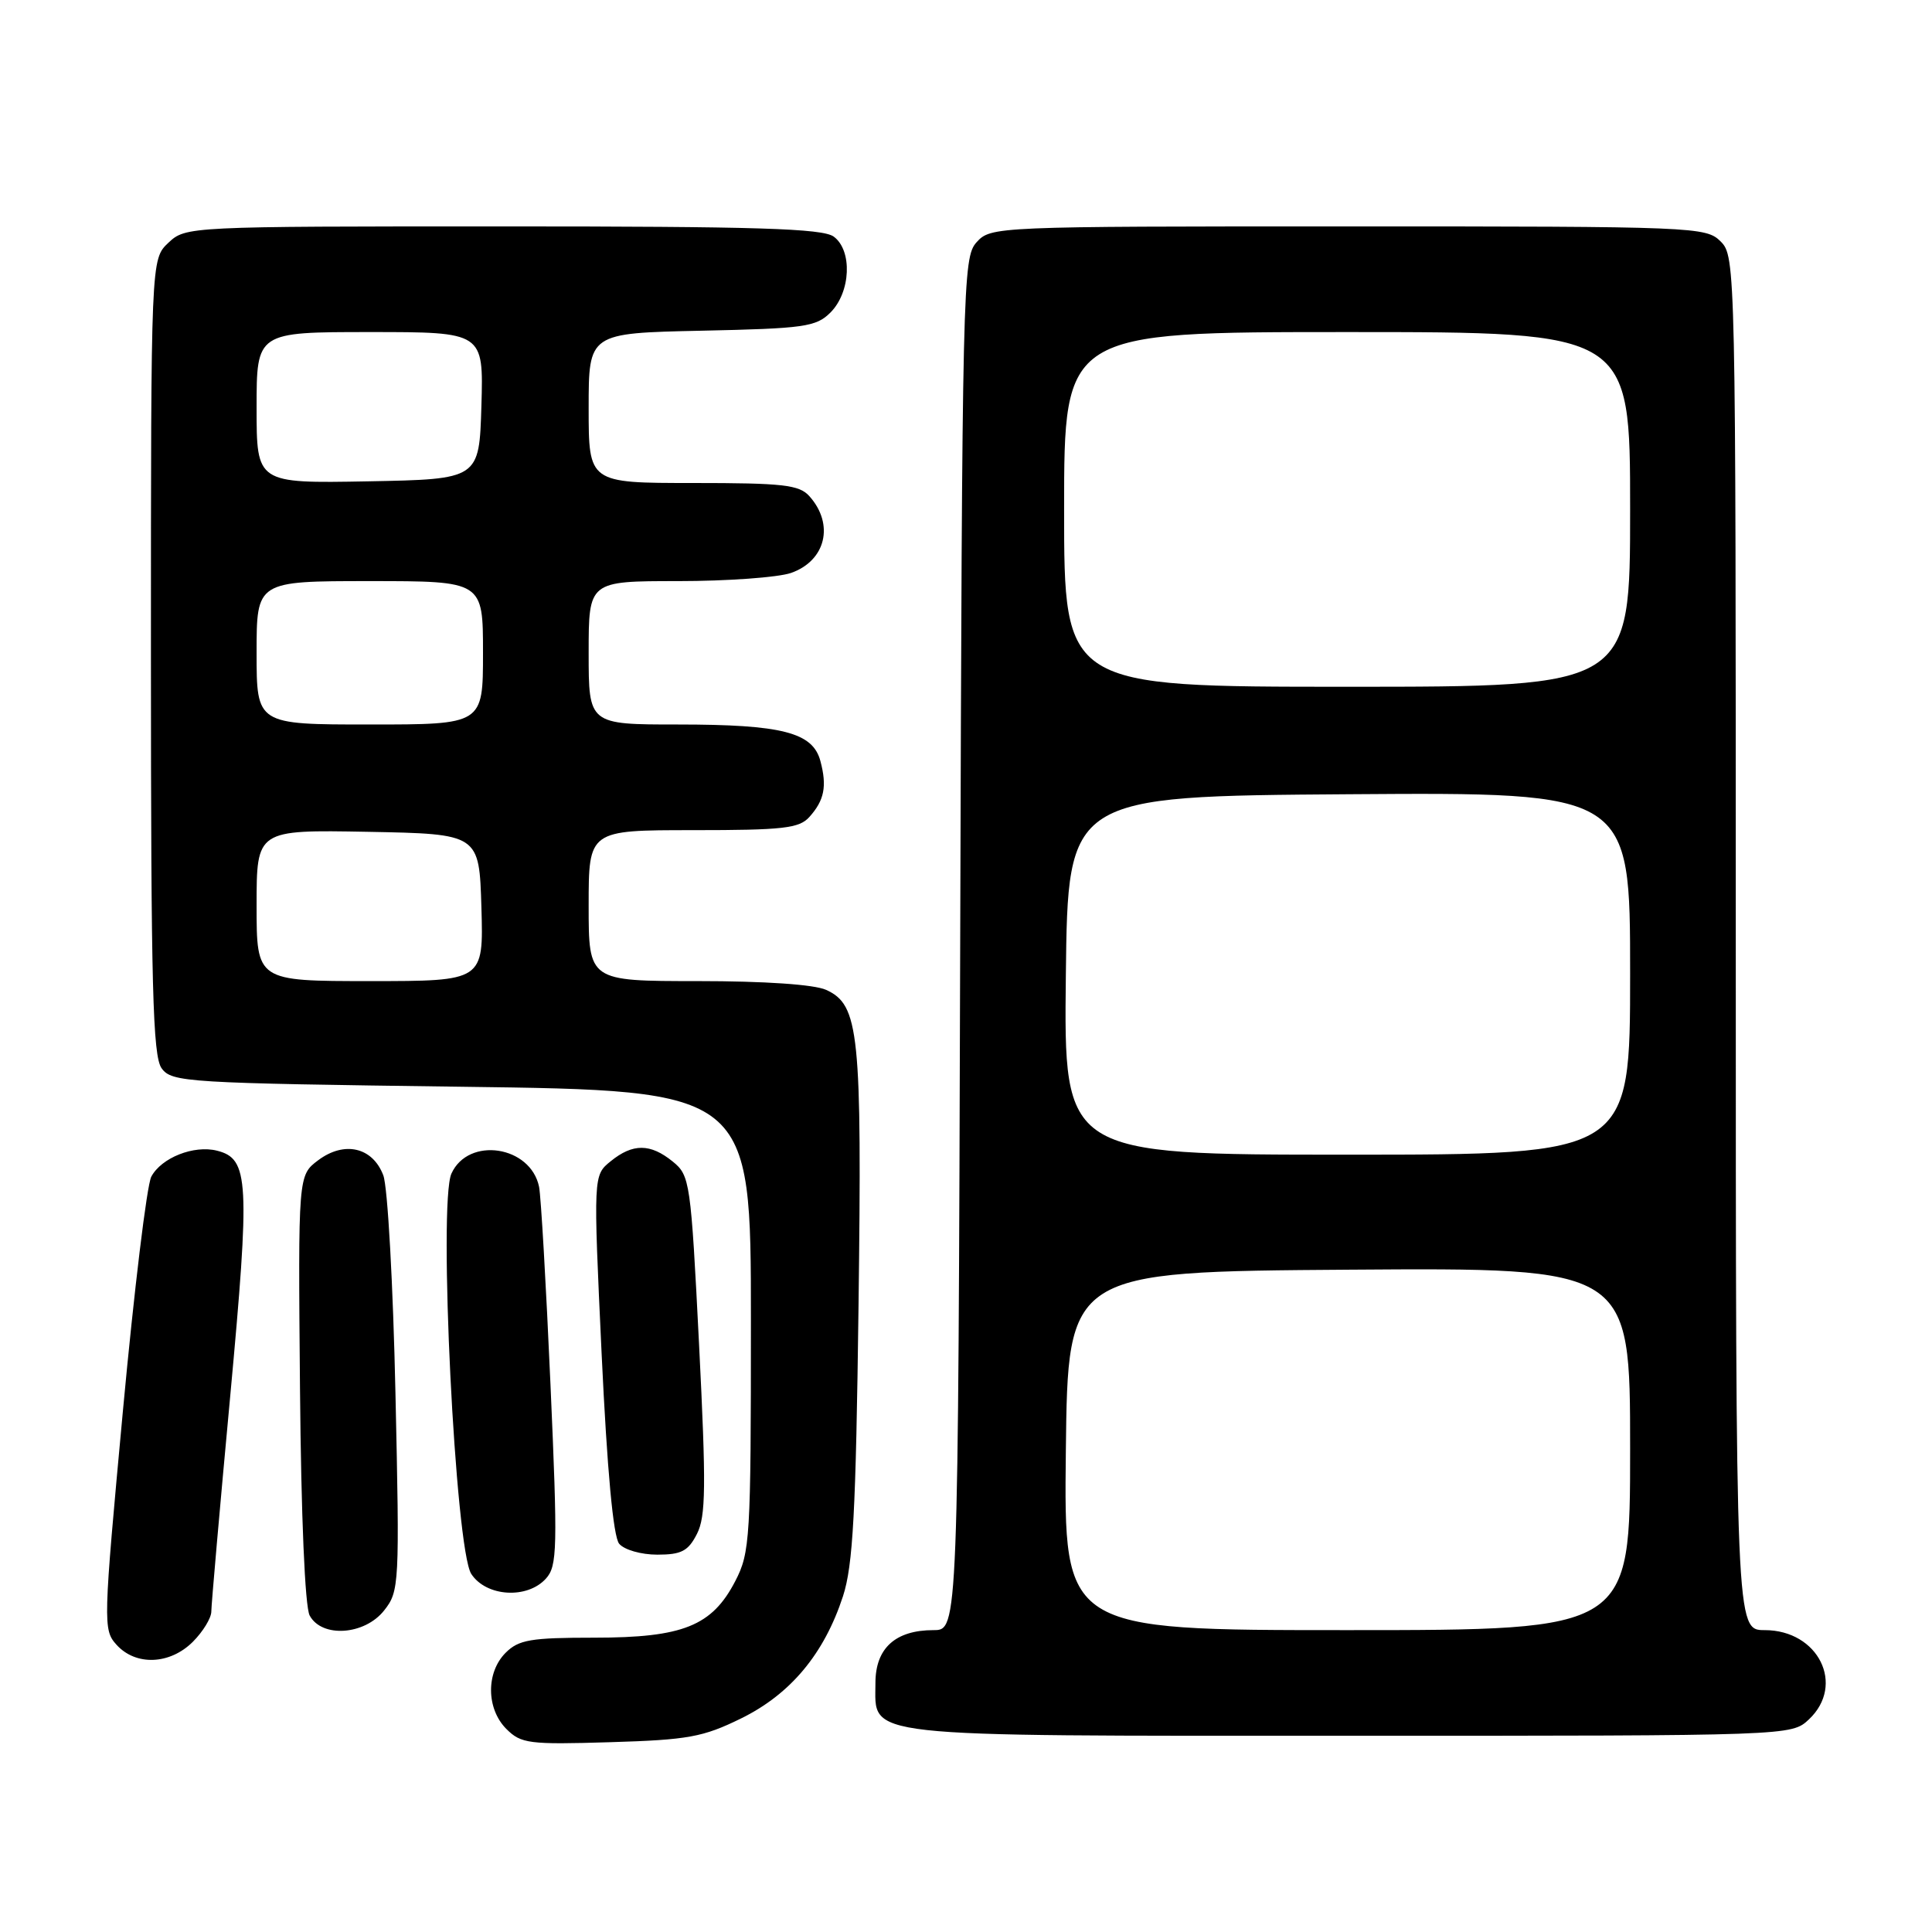 <?xml version="1.0" encoding="UTF-8" standalone="no"?>
<!DOCTYPE svg PUBLIC "-//W3C//DTD SVG 1.1//EN" "http://www.w3.org/Graphics/SVG/1.1/DTD/svg11.dtd" >
<svg xmlns="http://www.w3.org/2000/svg" xmlns:xlink="http://www.w3.org/1999/xlink" version="1.1" viewBox="0 0 256 256">
 <g >
 <path fill="currentColor"
d=" M 98.20 227.70 C 104.76 224.48 109.21 219.13 111.70 211.51 C 113.03 207.41 113.41 200.42 113.76 173.03 C 114.22 136.77 113.85 133.16 109.46 131.16 C 107.89 130.45 101.32 130.00 92.45 130.00 C 78.00 130.00 78.00 130.00 78.00 120.00 C 78.00 110.00 78.00 110.00 91.85 110.00 C 103.77 110.00 105.91 109.76 107.25 108.25 C 109.23 106.04 109.60 104.19 108.71 100.85 C 107.71 97.05 103.64 96.00 89.85 96.00 C 78.00 96.00 78.00 96.00 78.00 86.50 C 78.00 77.00 78.00 77.00 89.85 77.00 C 96.37 77.00 103.10 76.51 104.81 75.92 C 109.42 74.31 110.59 69.48 107.25 65.75 C 105.91 64.24 103.77 64.00 91.85 64.00 C 78.00 64.00 78.00 64.00 78.00 54.07 C 78.00 44.14 78.00 44.14 92.98 43.82 C 106.59 43.53 108.14 43.31 110.04 41.41 C 112.74 38.71 112.97 33.18 110.47 31.35 C 108.98 30.27 100.31 30.00 66.62 30.00 C 24.88 30.00 24.61 30.01 22.31 32.17 C 20.00 34.35 20.00 34.35 20.00 86.98 C 20.00 130.85 20.24 139.94 21.42 141.56 C 22.77 143.41 24.69 143.52 61.17 144.00 C 99.50 144.50 99.50 144.50 99.50 175.00 C 99.50 203.88 99.39 205.71 97.43 209.50 C 94.35 215.45 90.50 217.00 78.75 217.00 C 70.33 217.00 68.73 217.27 67.00 219.00 C 64.38 221.62 64.43 226.43 67.10 229.10 C 69.04 231.04 70.09 231.18 80.85 230.85 C 91.18 230.54 93.15 230.18 98.20 227.70 Z  M 239.69 227.83 C 244.55 223.26 240.95 216.00 233.83 216.00 C 230.00 216.00 230.00 216.00 230.00 125.00 C 230.00 35.33 229.97 33.97 228.00 32.00 C 226.06 30.06 224.67 30.00 178.65 30.00 C 131.80 30.00 131.29 30.02 129.40 32.10 C 127.57 34.14 127.49 37.33 127.23 125.10 C 126.96 216.00 126.96 216.00 123.70 216.00 C 118.64 216.00 116.00 218.40 116.00 223.00 C 116.00 230.31 113.17 230.00 178.91 230.00 C 237.37 230.00 237.37 230.00 239.69 227.83 Z  M 25.55 217.55 C 26.90 216.20 28.00 214.39 28.00 213.54 C 28.00 212.69 29.12 199.87 30.50 185.05 C 33.15 156.35 33.00 153.54 28.75 152.47 C 25.69 151.70 21.39 153.40 20.05 155.91 C 19.46 157.01 17.77 170.96 16.29 186.91 C 13.67 215.18 13.64 215.95 15.45 217.95 C 18.00 220.76 22.51 220.58 25.55 217.55 Z  M 50.91 213.38 C 52.91 210.85 52.96 209.95 52.40 184.63 C 52.09 170.26 51.37 157.26 50.79 155.74 C 49.38 152.01 45.63 151.14 42.16 153.74 C 39.50 155.74 39.50 155.74 39.75 183.94 C 39.90 200.97 40.41 212.89 41.03 214.06 C 42.64 217.06 48.33 216.67 50.91 213.38 Z  M 72.34 209.17 C 73.85 207.51 73.90 205.19 72.94 183.42 C 72.36 170.27 71.68 158.49 71.43 157.26 C 70.31 151.81 62.07 150.56 59.82 155.50 C 58.05 159.38 60.33 205.33 62.45 208.56 C 64.43 211.58 69.86 211.92 72.34 209.17 Z  M 92.35 203.25 C 93.53 200.93 93.58 196.98 92.63 178.16 C 91.54 156.54 91.42 155.76 89.14 153.91 C 86.17 151.50 83.85 151.49 80.92 153.87 C 78.61 155.74 78.61 155.74 79.72 179.42 C 80.45 194.87 81.26 203.61 82.04 204.55 C 82.71 205.36 84.95 206.00 87.10 206.00 C 90.29 206.00 91.19 205.53 92.35 203.25 Z  M 34.00 119.97 C 34.00 109.95 34.00 109.95 48.75 110.22 C 63.50 110.50 63.50 110.50 63.79 120.25 C 64.07 130.00 64.07 130.00 49.04 130.00 C 34.00 130.00 34.00 130.00 34.00 119.97 Z  M 34.00 86.50 C 34.00 77.00 34.00 77.00 49.00 77.00 C 64.00 77.00 64.00 77.00 64.00 86.50 C 64.00 96.00 64.00 96.00 49.00 96.00 C 34.00 96.00 34.00 96.00 34.00 86.50 Z  M 34.00 54.03 C 34.00 44.00 34.00 44.00 49.04 44.00 C 64.07 44.00 64.07 44.00 63.79 53.75 C 63.50 63.50 63.50 63.50 48.75 63.78 C 34.00 64.05 34.00 64.05 34.00 54.03 Z  M 141.23 192.25 C 141.50 168.50 141.50 168.50 178.75 168.24 C 216.00 167.98 216.00 167.98 216.00 191.99 C 216.00 216.00 216.00 216.00 178.48 216.00 C 140.96 216.00 140.96 216.00 141.23 192.25 Z  M 141.23 129.25 C 141.50 105.50 141.50 105.50 178.75 105.24 C 216.00 104.98 216.00 104.98 216.00 128.99 C 216.00 153.00 216.00 153.00 178.48 153.00 C 140.96 153.00 140.96 153.00 141.23 129.25 Z  M 141.00 67.50 C 141.00 44.00 141.00 44.00 178.50 44.00 C 216.00 44.00 216.00 44.00 216.00 67.50 C 216.00 91.00 216.00 91.00 178.50 91.00 C 141.00 91.00 141.00 91.00 141.00 67.50 Z "/>
</g>
</svg>